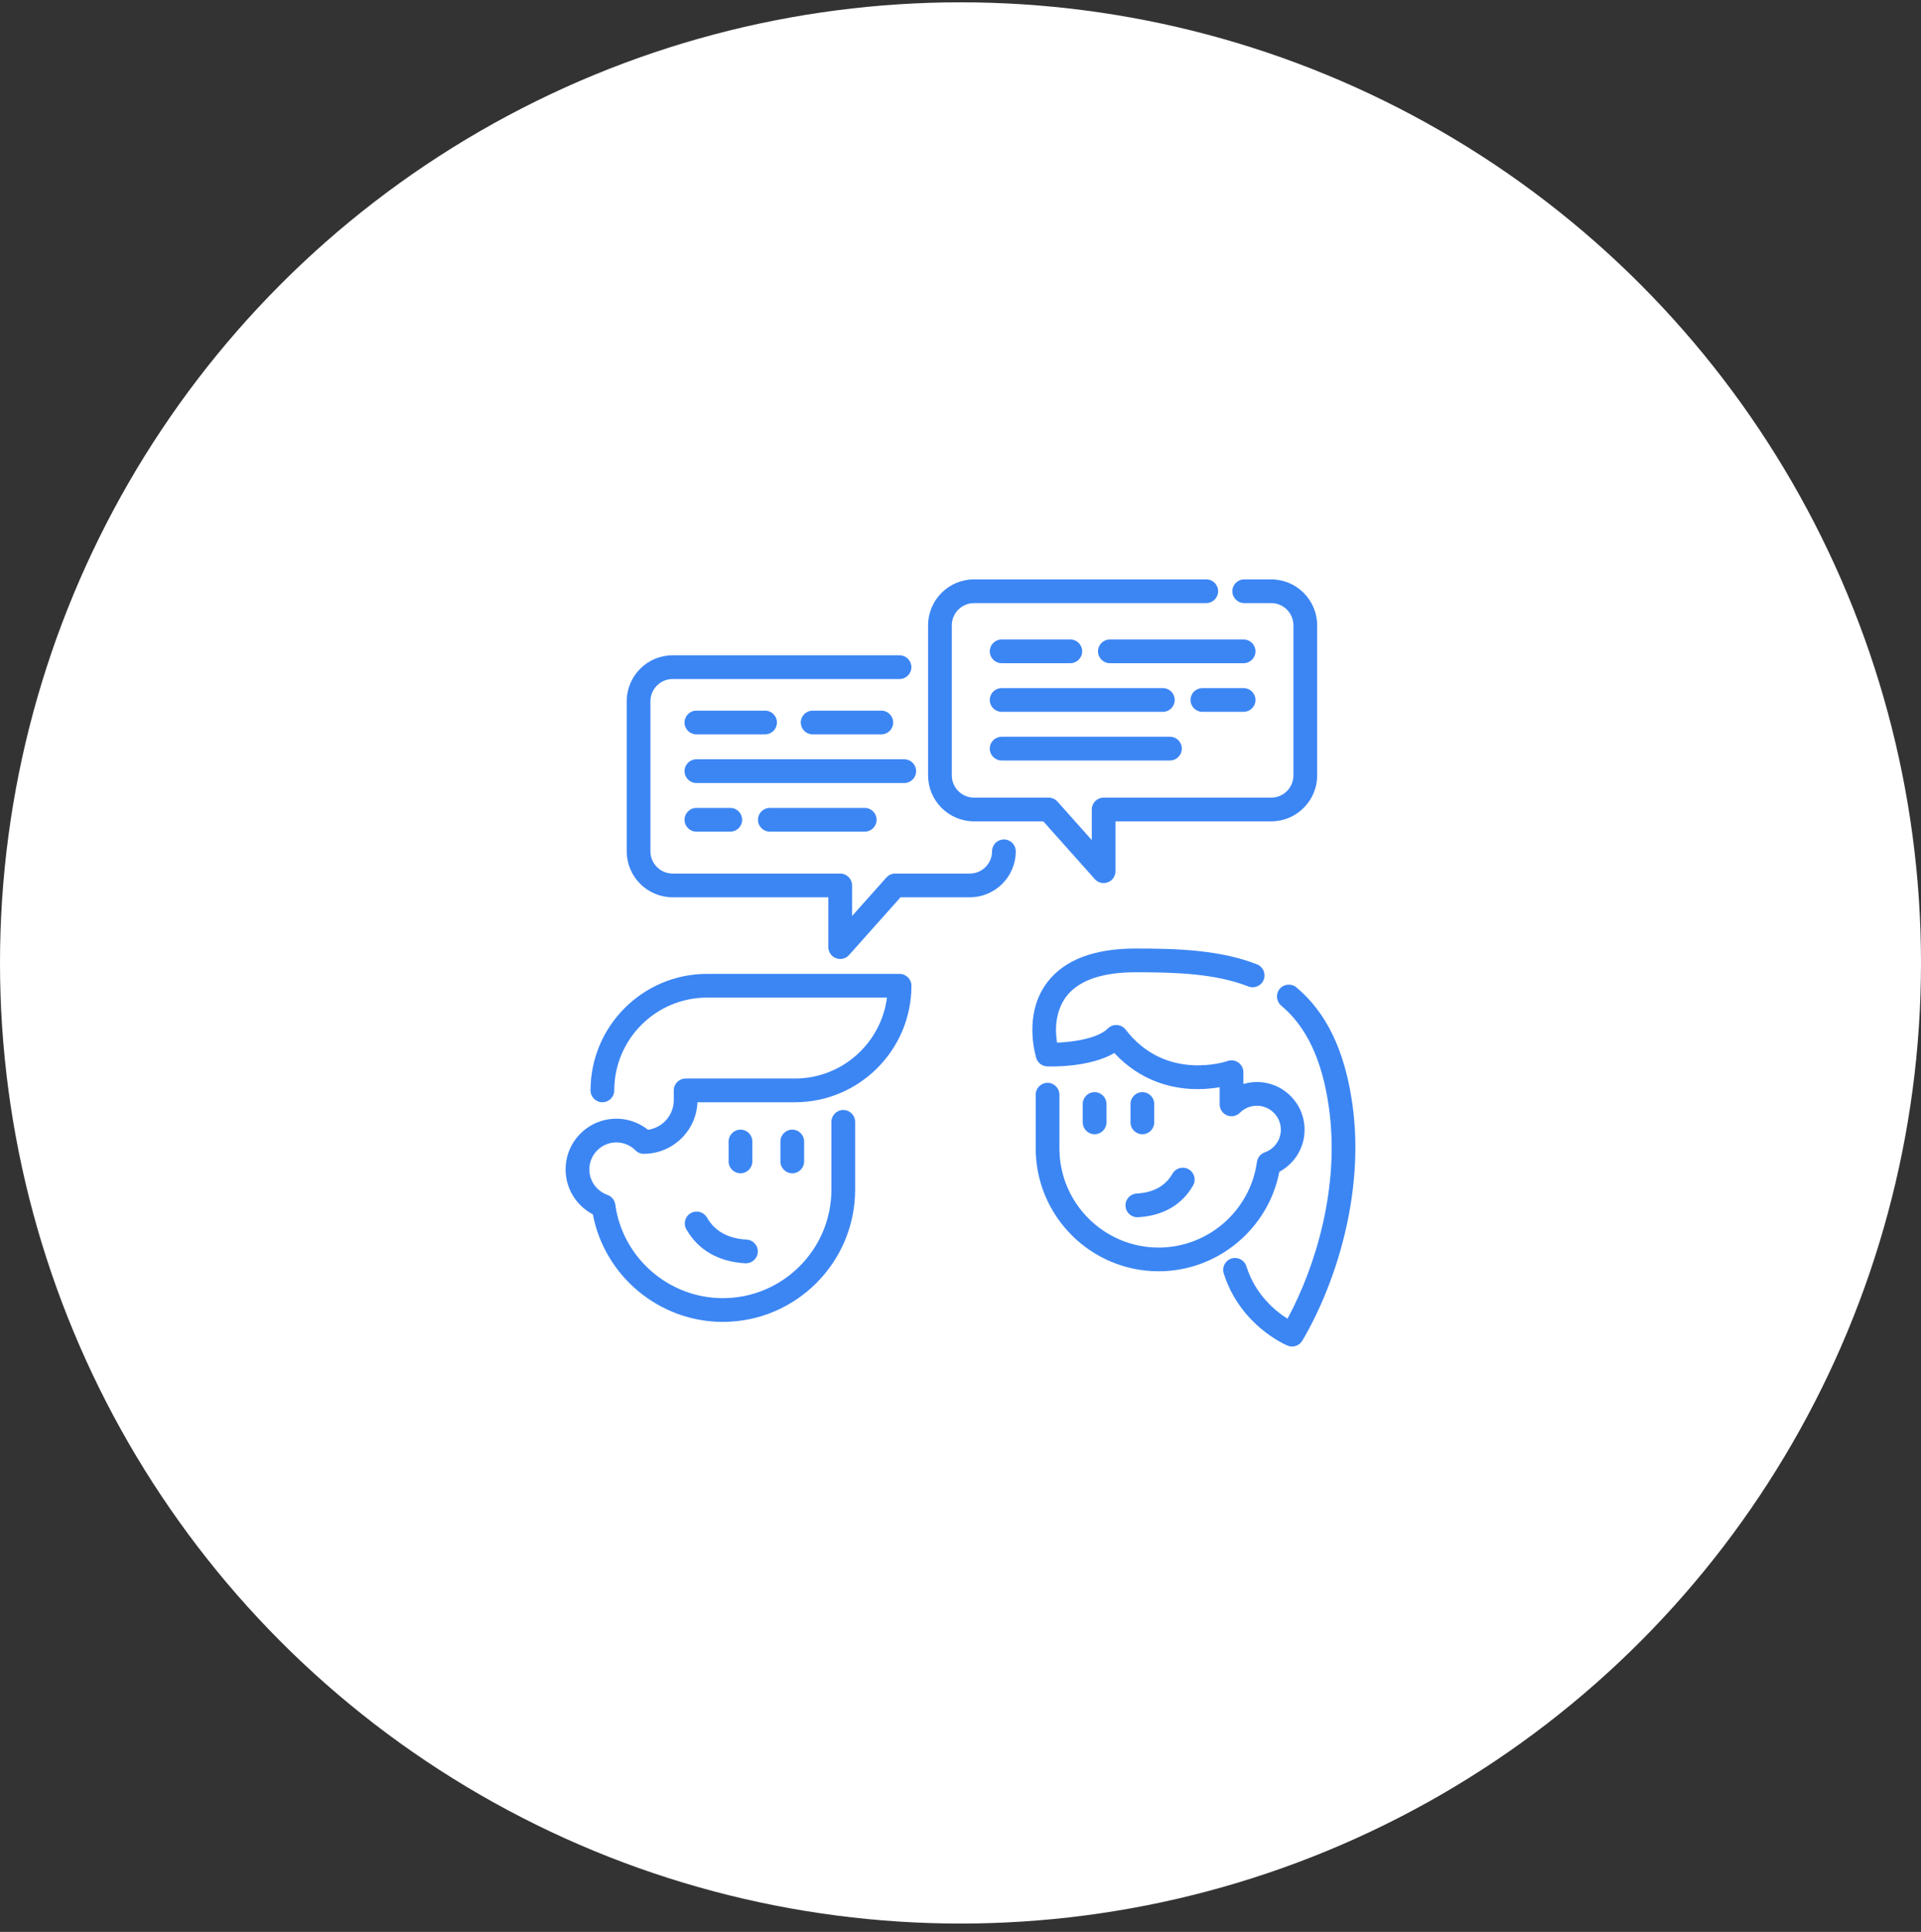 <svg width="180" height="181" viewBox="0 0 180 181" fill="none" xmlns="http://www.w3.org/2000/svg">
<rect x="0" y="0" width="180" height="181" fill="#333333" stroke="none"/>
<circle cx="90" cy="90.217" r="90" fill="white"/>
<g clip-path="url(#clip0)">
<path d="M69.384 105.836C68.77 105.836 68.272 106.334 68.272 106.948V108.814C68.272 109.428 68.77 109.926 69.384 109.926C69.998 109.926 70.495 109.428 70.495 108.814V106.948C70.495 106.334 69.998 105.836 69.384 105.836Z" fill="#3C86F4"/>
<path d="M74.237 105.836C73.623 105.836 73.125 106.334 73.125 106.948V108.814C73.125 109.428 73.623 109.926 74.237 109.926C74.851 109.926 75.348 109.428 75.348 108.814V106.948C75.348 106.334 74.851 105.836 74.237 105.836Z" fill="#3C86F4"/>
<path d="M69.956 116.136C68.221 116.043 66.972 115.349 66.243 114.072C65.938 113.54 65.259 113.354 64.726 113.659C64.193 113.963 64.008 114.642 64.312 115.175C65.425 117.122 67.335 118.222 69.838 118.355C69.858 118.356 69.878 118.357 69.898 118.357C70.484 118.357 70.975 117.898 71.007 117.305C71.04 116.692 70.569 116.168 69.956 116.136Z" fill="#3C86F4"/>
<path d="M56.844 107.201C57.773 106.844 58.828 107.066 59.533 107.768C59.763 108.001 60.073 108.113 60.379 108.099C63.061 108.07 65.247 105.933 65.353 103.27H74.486C80.505 103.27 85.402 98.373 85.402 92.354C85.402 91.74 84.905 91.242 84.291 91.242H66.25C60.231 91.242 55.334 96.139 55.334 102.158C55.334 102.772 55.832 103.27 56.446 103.27C57.06 103.27 57.557 102.772 57.557 102.158C57.557 97.365 61.457 93.465 66.25 93.465H83.109C82.561 97.736 78.903 101.047 74.486 101.047H64.245C63.631 101.047 63.133 101.544 63.133 102.158V103.068C63.133 104.483 62.081 105.658 60.717 105.849C59.41 104.805 57.632 104.517 56.049 105.125C55.428 105.361 54.871 105.724 54.392 106.202C53.495 107.099 53 108.292 53 109.561C53 110.83 53.495 112.023 54.392 112.92C54.738 113.265 55.126 113.551 55.552 113.774C56.65 119.559 61.777 123.847 67.729 123.847C74.565 123.847 80.127 118.286 80.127 111.451V105.105C80.127 104.492 79.629 103.994 79.015 103.994C78.402 103.994 77.904 104.492 77.904 105.105V111.451C77.904 117.061 73.34 121.624 67.73 121.624C62.67 121.624 58.338 117.851 57.652 112.848C57.596 112.435 57.313 112.088 56.92 111.95C56.558 111.823 56.237 111.62 55.963 111.347C55.486 110.87 55.223 110.236 55.223 109.561C55.223 108.886 55.486 108.252 55.964 107.774C56.22 107.519 56.515 107.326 56.844 107.201Z" fill="#3C86F4"/>
<path d="M94.066 78.648C93.452 78.648 92.955 79.146 92.955 79.759C92.955 80.909 92.02 81.844 90.87 81.844H83.883C83.567 81.844 83.265 81.979 83.054 82.216L79.84 85.819V82.956C79.84 82.342 79.343 81.844 78.729 81.844H63.03C61.881 81.844 60.946 80.909 60.946 79.76V65.701C60.946 64.552 61.881 63.617 63.03 63.617H84.286C84.9 63.617 85.397 63.119 85.397 62.505C85.397 61.891 84.9 61.394 84.286 61.394H63.03C60.655 61.394 58.723 63.326 58.723 65.702V79.76C58.723 82.135 60.655 84.067 63.03 84.067H77.617V88.735C77.617 89.196 77.902 89.61 78.333 89.774C78.462 89.823 78.596 89.847 78.728 89.847C79.039 89.847 79.343 89.716 79.558 89.475L84.381 84.067H90.87C93.246 84.067 95.178 82.135 95.178 79.759C95.178 79.146 94.68 78.648 94.066 78.648Z" fill="#3C86F4"/>
<path d="M119.111 54.281H116.584C115.97 54.281 115.472 54.778 115.472 55.392C115.472 56.006 115.97 56.504 116.584 56.504H119.111C120.261 56.504 121.196 57.439 121.196 58.588V72.646C121.196 73.796 120.26 74.731 119.111 74.731H103.413C102.799 74.731 102.301 75.229 102.301 75.843V78.706L99.088 75.103C98.877 74.866 98.575 74.731 98.258 74.731H91.271C90.122 74.731 89.186 73.796 89.186 72.646V58.588C89.186 57.439 90.122 56.504 91.271 56.504H113.027C113.641 56.504 114.139 56.006 114.139 55.392C114.139 54.778 113.641 54.281 113.027 54.281H91.271C88.896 54.281 86.963 56.213 86.963 58.589V72.647C86.963 75.022 88.896 76.954 91.271 76.954H97.76L102.583 82.362C102.798 82.603 103.102 82.734 103.413 82.734C103.546 82.734 103.68 82.71 103.809 82.661C104.24 82.496 104.524 82.083 104.524 81.622V76.954H119.111C121.486 76.954 123.419 75.022 123.419 72.646V58.588C123.419 56.213 121.486 54.281 119.111 54.281Z" fill="#3C86F4"/>
<path d="M116.528 59.912H103.996C103.382 59.912 102.884 60.409 102.884 61.023C102.884 61.637 103.382 62.135 103.996 62.135H116.528C117.142 62.135 117.639 61.637 117.639 61.023C117.639 60.409 117.142 59.912 116.528 59.912Z" fill="#3C86F4"/>
<path d="M100.29 59.912H93.854C93.24 59.912 92.743 60.409 92.743 61.023C92.743 61.637 93.24 62.135 93.854 62.135H100.29C100.904 62.135 101.402 61.637 101.402 61.023C101.402 60.409 100.904 59.912 100.29 59.912Z" fill="#3C86F4"/>
<path d="M116.528 64.469H112.665C112.051 64.469 111.554 64.966 111.554 65.58C111.554 66.194 112.051 66.691 112.665 66.691H116.528C117.142 66.691 117.639 66.194 117.639 65.58C117.639 64.966 117.142 64.469 116.528 64.469Z" fill="#3C86F4"/>
<path d="M108.96 64.469H93.854C93.24 64.469 92.743 64.966 92.743 65.58C92.743 66.194 93.24 66.691 93.854 66.691H108.96C109.574 66.691 110.071 66.194 110.071 65.58C110.071 64.966 109.574 64.469 108.96 64.469Z" fill="#3C86F4"/>
<path d="M109.627 69.026H93.854C93.24 69.026 92.743 69.523 92.743 70.137C92.743 70.751 93.24 71.249 93.854 71.249H109.627C110.241 71.249 110.738 70.751 110.738 70.137C110.738 69.523 110.241 69.026 109.627 69.026Z" fill="#3C86F4"/>
<path d="M71.689 66.58H65.253C64.639 66.58 64.142 67.078 64.142 67.692C64.142 68.306 64.639 68.803 65.253 68.803H71.689C72.303 68.803 72.8 68.306 72.8 67.692C72.801 67.078 72.303 66.58 71.689 66.58Z" fill="#3C86F4"/>
<path d="M82.581 66.58H76.145C75.531 66.58 75.034 67.078 75.034 67.692C75.034 68.306 75.531 68.803 76.145 68.803H82.581C83.195 68.803 83.693 68.306 83.693 67.692C83.693 67.078 83.195 66.58 82.581 66.58Z" fill="#3C86F4"/>
<path d="M84.73 71.137H65.253C64.639 71.137 64.142 71.635 64.142 72.249C64.142 72.862 64.639 73.36 65.253 73.36H84.73C85.344 73.36 85.842 72.862 85.842 72.249C85.842 71.635 85.344 71.137 84.73 71.137Z" fill="#3C86F4"/>
<path d="M81.025 75.694H72.134C71.52 75.694 71.023 76.192 71.023 76.805C71.023 77.419 71.52 77.917 72.134 77.917H81.025C81.639 77.917 82.137 77.419 82.137 76.805C82.137 76.192 81.639 75.694 81.025 75.694Z" fill="#3C86F4"/>
<path d="M68.429 75.694H65.253C64.639 75.694 64.142 76.192 64.142 76.805C64.142 77.419 64.639 77.917 65.253 77.917H68.429C69.043 77.917 69.54 77.419 69.54 76.805C69.54 76.192 69.043 75.694 68.429 75.694Z" fill="#3C86F4"/>
<path d="M107.041 102.321C106.427 102.321 105.93 102.819 105.93 103.433V105.154C105.93 105.768 106.427 106.266 107.041 106.266C107.655 106.266 108.153 105.768 108.153 105.154V103.433C108.153 102.819 107.655 102.321 107.041 102.321Z" fill="#3C86F4"/>
<path d="M102.565 102.321C101.951 102.321 101.454 102.819 101.454 103.433V105.154C101.454 105.768 101.951 106.266 102.565 106.266C103.179 106.266 103.677 105.768 103.677 105.154V103.433C103.677 102.819 103.179 102.321 102.565 102.321Z" fill="#3C86F4"/>
<path d="M111.38 109.548C110.847 109.243 110.168 109.428 109.864 109.961C109.206 111.112 108.078 111.737 106.509 111.821C105.896 111.854 105.425 112.377 105.458 112.99C105.49 113.583 105.98 114.042 106.567 114.042C106.587 114.042 106.607 114.042 106.627 114.041C108.966 113.916 110.752 112.886 111.794 111.064C112.098 110.531 111.913 109.852 111.38 109.548Z" fill="#3C86F4"/>
<path d="M126.721 103.446C126.017 98.452 124.301 94.874 121.477 92.509C121.006 92.115 120.305 92.177 119.911 92.648C119.517 93.118 119.579 93.82 120.05 94.213C122.434 96.21 123.896 99.331 124.52 103.757C125.564 111.162 123.287 118.653 120.639 123.549C119.529 122.852 117.634 121.324 116.786 118.635C116.601 118.05 115.977 117.725 115.392 117.91C114.806 118.094 114.481 118.718 114.666 119.304C116.208 124.191 120.468 125.995 120.649 126.07C120.787 126.127 120.93 126.154 121.072 126.154C121.455 126.154 121.824 125.955 122.029 125.607C125.08 120.44 127.914 111.905 126.721 103.446Z" fill="#3C86F4"/>
<path d="M120.93 102.684C120.48 102.234 119.955 101.893 119.374 101.671C118.438 101.312 117.432 101.285 116.507 101.557V100.455C116.507 100.093 116.331 99.754 116.035 99.546C115.739 99.338 115.361 99.287 115.02 99.408C114.963 99.429 109.27 101.396 105.473 96.465C105.278 96.212 104.983 96.055 104.664 96.034C104.346 96.014 104.033 96.131 103.807 96.357C102.905 97.259 100.684 97.624 99.049 97.685C98.657 95.336 99.498 93.902 99.913 93.361C101.066 91.854 103.253 91.091 106.414 91.091C110.036 91.091 113.835 91.193 116.972 92.42C117.543 92.644 118.188 92.362 118.412 91.79C118.635 91.218 118.353 90.573 117.782 90.35C114.285 88.982 110.248 88.867 106.414 88.867C102.525 88.867 99.744 89.924 98.148 92.009C96.162 94.603 96.743 97.824 97.084 99.089C97.212 99.559 97.631 99.892 98.118 99.91C98.57 99.926 102.112 100.006 104.418 98.658C106.78 101.209 109.558 101.905 111.555 102.02C112.615 102.08 113.559 101.987 114.284 101.864V103.47C114.284 103.924 114.561 104.332 114.982 104.501C115.397 104.667 115.87 104.568 116.184 104.252C116.811 103.627 117.749 103.428 118.579 103.747C118.868 103.857 119.13 104.028 119.358 104.256C119.782 104.68 120.016 105.243 120.016 105.843C120.016 106.442 119.782 107.005 119.358 107.429C119.115 107.672 118.83 107.852 118.509 107.965C118.116 108.103 117.833 108.449 117.776 108.862C117.149 113.435 113.19 116.883 108.567 116.883C103.44 116.883 99.269 112.712 99.269 107.586V102.561C99.269 101.948 98.772 101.45 98.157 101.45C97.544 101.45 97.046 101.948 97.046 102.561V107.586C97.046 113.938 102.214 119.106 108.567 119.106C114.085 119.106 118.839 115.141 119.876 109.785C120.262 109.579 120.614 109.317 120.929 109.002C121.774 108.159 122.239 107.037 122.239 105.843C122.239 104.649 121.774 103.527 120.93 102.684Z" fill="#3C86F4"/>
</g>
<defs>
<clipPath id="clip0">
<rect width="74" height="74" fill="white" transform="translate(53 53.217)"/>
</clipPath>
</defs>
</svg>
